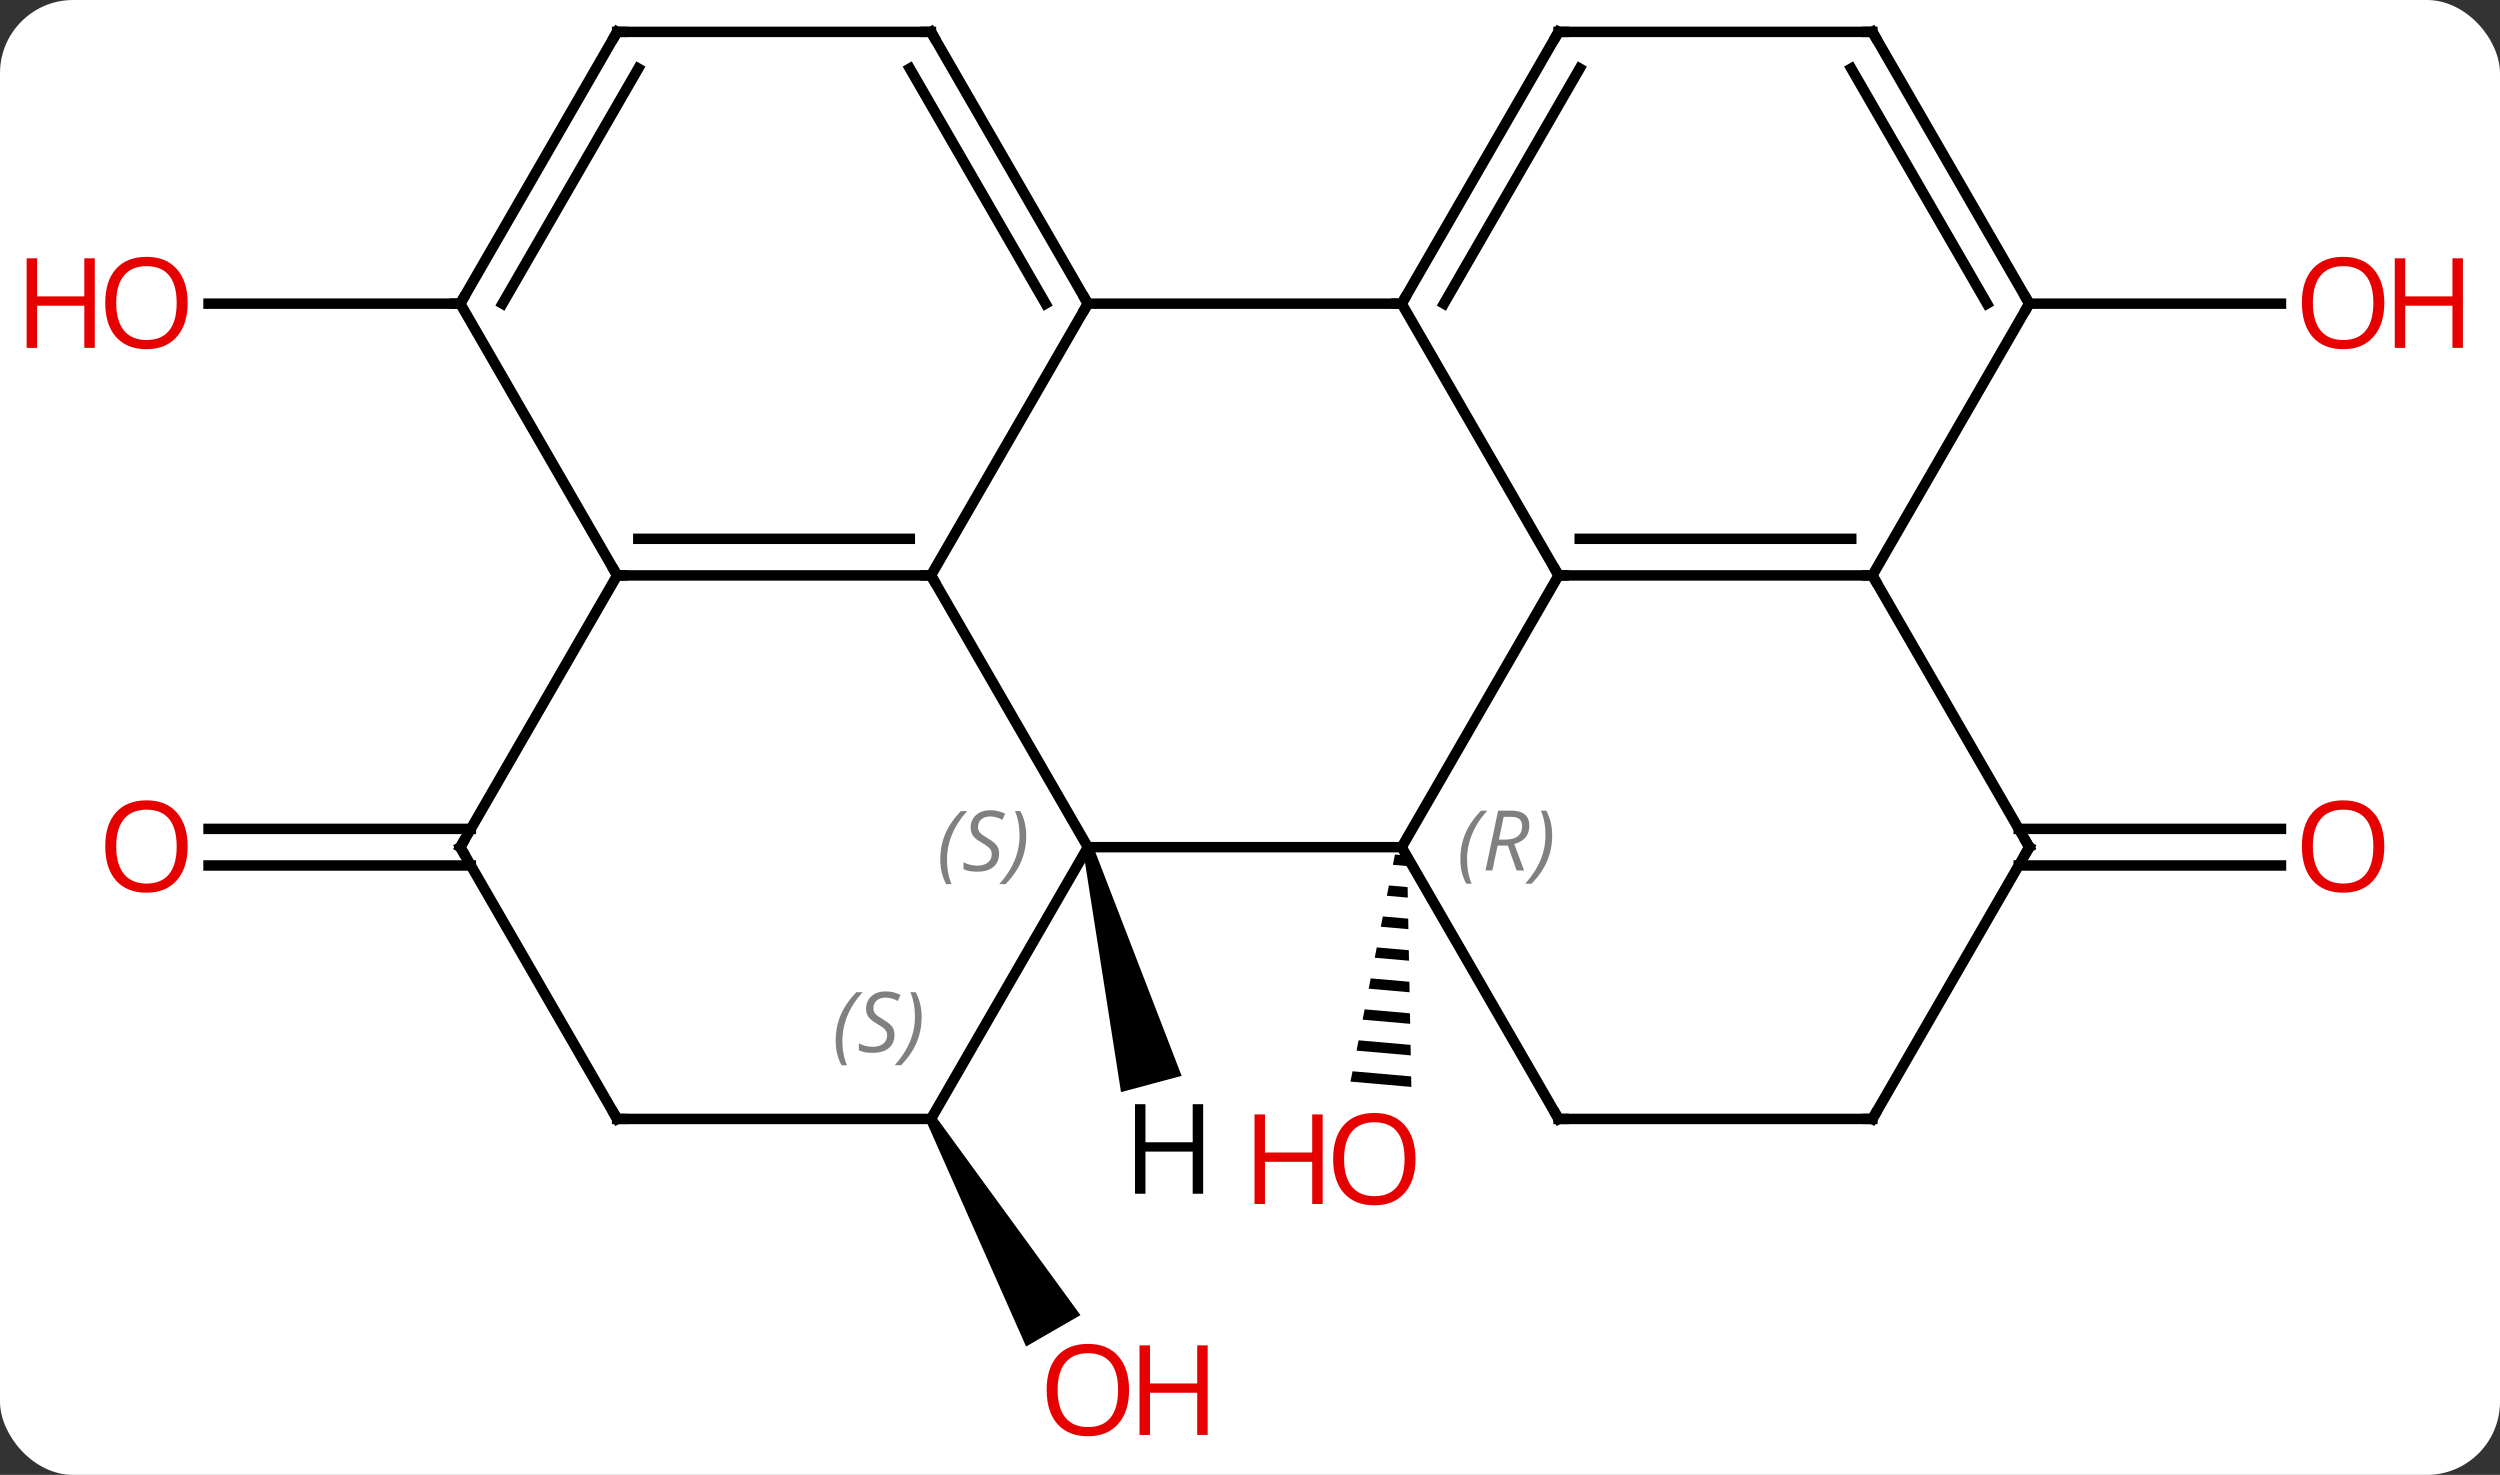 <svg width="239" viewBox="0 0 239 141" style="fill-opacity:1; color-rendering:auto; color-interpolation:auto; text-rendering:auto; stroke:black; stroke-linecap:square; stroke-miterlimit:10; shape-rendering:auto; stroke-opacity:1; fill:black; stroke-dasharray:none; font-weight:normal; stroke-width:1; font-family:'Open Sans'; font-style:normal; stroke-linejoin:miter; font-size:12; stroke-dashoffset:0; image-rendering:auto;" height="141" class="cas-substance-image" xmlns:xlink="http://www.w3.org/1999/xlink" xmlns="http://www.w3.org/2000/svg"><rect x="0" y="0" width="239" height="141" fill="#333333" stroke="none"/><svg class="cas-substance-single-component"><rect y="0" x="0" width="239" stroke="none" ry="7" rx="7" height="141" fill="white" class="cas-substance-group"/><svg y="0" x="0" width="239" viewBox="0 0 239 141" style="fill:black;" height="141" class="cas-substance-single-component-image"><svg><g><g transform="translate(119,68)" style="text-rendering:geometricPrecision; color-rendering:optimizeQuality; color-interpolation:linearRGB; stroke-linecap:butt; image-rendering:optimizeQuality;"><path style="stroke:none;" d="M14.356 13.69 L14.163 14.677 L15.531 14.796 L15.531 14.796 L15.512 13.791 L15.512 13.791 L14.356 13.69 ZM13.777 16.65 L13.584 17.637 L13.584 17.637 L15.587 17.813 L15.587 17.813 L15.569 16.808 L15.569 16.808 L13.777 16.65 ZM13.198 19.611 L13.004 20.598 L13.004 20.598 L15.643 20.829 L15.643 20.829 L15.625 19.824 L15.625 19.824 L13.198 19.611 ZM12.618 22.572 L12.425 23.559 L12.425 23.559 L15.7 23.846 L15.7 23.846 L15.681 22.84 L15.681 22.84 L12.618 22.572 ZM12.039 25.532 L11.846 26.519 L11.846 26.519 L15.756 26.862 L15.756 26.862 L15.737 25.857 L15.737 25.857 L12.039 25.532 ZM11.459 28.493 L11.266 29.48 L11.266 29.48 L15.812 29.879 L15.812 29.879 L15.793 28.873 L15.793 28.873 L11.459 28.493 ZM10.88 31.454 L10.687 32.441 L10.687 32.441 L15.868 32.895 L15.85 31.89 L15.85 31.89 L10.88 31.454 ZM10.3 34.414 L10.107 35.401 L10.107 35.401 L15.925 35.911 L15.925 35.911 L15.906 34.906 L15.906 34.906 L10.3 34.414 Z"/><line y2="11.24" y1="11.24" x2="73.99" x1="99.062" style="fill:none;"/><line y2="14.74" y1="14.74" x2="73.99" x1="99.062" style="fill:none;"/><line y2="-38.97" y1="-38.97" x2="75" x1="99.062" style="fill:none;"/><path style="stroke:none;" d="M-30.433 39.22 L-29.567 38.72 L-15.709 57.725 L-20.905 60.725 Z"/><line y2="14.74" y1="14.74" x2="-73.99" x1="-99.062" style="fill:none;"/><line y2="11.24" y1="11.24" x2="-73.99" x1="-99.062" style="fill:none;"/><line y2="-38.97" y1="-38.97" x2="-75" x1="-99.062" style="fill:none;"/><line y2="12.99" y1="-12.99" x2="15" x1="30" style="fill:none;"/><line y2="-38.97" y1="-12.99" x2="15" x1="30" style="fill:none;"/><line y2="-12.99" y1="-12.99" x2="60" x1="30" style="fill:none;"/><line y2="-16.49" y1="-16.49" x2="57.979" x1="32.021" style="fill:none;"/><line y2="12.99" y1="12.99" x2="-15" x1="15" style="fill:none;"/><line y2="38.97" y1="12.99" x2="30" x1="15" style="fill:none;"/><line y2="-38.97" y1="-38.97" x2="-15" x1="15" style="fill:none;"/><line y2="-64.953" y1="-38.97" x2="30" x1="15" style="fill:none;"/><line y2="-61.453" y1="-38.97" x2="32.021" x1="19.041" style="fill:none;"/><line y2="12.99" y1="-12.99" x2="75" x1="60" style="fill:none;"/><line y2="-38.97" y1="-12.99" x2="75" x1="60" style="fill:none;"/><line y2="-12.99" y1="12.99" x2="-30" x1="-15" style="fill:none;"/><line y2="38.97" y1="12.99" x2="-30" x1="-15" style="fill:none;"/><line y2="38.97" y1="38.97" x2="60" x1="30" style="fill:none;"/><line y2="-12.99" y1="-38.97" x2="-30" x1="-15" style="fill:none;"/><line y2="-64.953" y1="-38.97" x2="-30" x1="-15" style="fill:none;"/><line y2="-61.453" y1="-38.97" x2="-32.021" x1="-19.041" style="fill:none;"/><line y2="-64.953" y1="-64.953" x2="60" x1="30" style="fill:none;"/><line y2="38.97" y1="12.99" x2="60" x1="75" style="fill:none;"/><line y2="-64.953" y1="-38.97" x2="60" x1="75" style="fill:none;"/><line y2="-61.453" y1="-38.97" x2="57.979" x1="70.959" style="fill:none;"/><line y2="-12.99" y1="-12.99" x2="-60" x1="-30" style="fill:none;"/><line y2="-16.49" y1="-16.49" x2="-57.979" x1="-32.021" style="fill:none;"/><line y2="38.97" y1="38.97" x2="-60" x1="-30" style="fill:none;"/><line y2="-64.953" y1="-64.953" x2="-60" x1="-30" style="fill:none;"/><line y2="12.99" y1="-12.99" x2="-75" x1="-60" style="fill:none;"/><line y2="-38.97" y1="-12.99" x2="-75" x1="-60" style="fill:none;"/><line y2="12.99" y1="38.97" x2="-75" x1="-60" style="fill:none;"/><line y2="-38.97" y1="-64.953" x2="-75" x1="-60" style="fill:none;"/><line y2="-38.97" y1="-61.453" x2="-70.959" x1="-57.979" style="fill:none;"/><path style="stroke:none;" d="M-15.483 13.119 L-14.517 12.861 L-6.036 34.852 L-11.832 36.405 Z"/></g><g transform="translate(119,68)" style="fill:rgb(230,0,0); text-rendering:geometricPrecision; color-rendering:optimizeQuality; image-rendering:optimizeQuality; font-family:'Open Sans'; stroke:rgb(230,0,0); color-interpolation:linearRGB;"><path style="stroke:none;" d="M16.322 42.806 Q16.322 44.868 15.282 46.048 Q14.243 47.228 12.4 47.228 Q10.509 47.228 9.478 46.063 Q8.447 44.899 8.447 42.79 Q8.447 40.696 9.478 39.548 Q10.509 38.399 12.4 38.399 Q14.259 38.399 15.29 39.571 Q16.322 40.743 16.322 42.806 ZM9.493 42.806 Q9.493 44.54 10.236 45.446 Q10.978 46.353 12.4 46.353 Q13.822 46.353 14.548 45.454 Q15.275 44.556 15.275 42.806 Q15.275 41.071 14.548 40.181 Q13.822 39.29 12.4 39.29 Q10.978 39.29 10.236 40.188 Q9.493 41.087 9.493 42.806 Z"/><path style="stroke:none;" d="M7.447 47.103 L6.447 47.103 L6.447 43.071 L1.931 43.071 L1.931 47.103 L0.931 47.103 L0.931 38.54 L1.931 38.54 L1.931 42.181 L6.447 42.181 L6.447 38.54 L7.447 38.54 L7.447 47.103 Z"/><path style="stroke:none;" d="M108.938 12.92 Q108.938 14.982 107.898 16.162 Q106.859 17.342 105.016 17.342 Q103.125 17.342 102.094 16.177 Q101.062 15.013 101.062 12.904 Q101.062 10.81 102.094 9.662 Q103.125 8.513 105.016 8.513 Q106.875 8.513 107.906 9.685 Q108.938 10.857 108.938 12.92 ZM102.109 12.92 Q102.109 14.654 102.852 15.56 Q103.594 16.467 105.016 16.467 Q106.438 16.467 107.164 15.568 Q107.891 14.67 107.891 12.92 Q107.891 11.185 107.164 10.295 Q106.438 9.404 105.016 9.404 Q103.594 9.404 102.852 10.303 Q102.109 11.201 102.109 12.92 Z"/><path style="stroke:none;" d="M108.938 -39.04 Q108.938 -36.978 107.898 -35.798 Q106.859 -34.618 105.016 -34.618 Q103.125 -34.618 102.094 -35.782 Q101.062 -36.947 101.062 -39.056 Q101.062 -41.15 102.094 -42.298 Q103.125 -43.447 105.016 -43.447 Q106.875 -43.447 107.906 -42.275 Q108.938 -41.103 108.938 -39.04 ZM102.109 -39.04 Q102.109 -37.306 102.852 -36.4 Q103.594 -35.493 105.016 -35.493 Q106.438 -35.493 107.164 -36.392 Q107.891 -37.29 107.891 -39.04 Q107.891 -40.775 107.164 -41.665 Q106.438 -42.556 105.016 -42.556 Q103.594 -42.556 102.852 -41.657 Q102.109 -40.759 102.109 -39.04 Z"/><path style="stroke:none;" d="M116.453 -34.743 L115.453 -34.743 L115.453 -38.775 L110.938 -38.775 L110.938 -34.743 L109.938 -34.743 L109.938 -43.306 L110.938 -43.306 L110.938 -39.665 L115.453 -39.665 L115.453 -43.306 L116.453 -43.306 L116.453 -34.743 Z"/><path style="stroke:none;" d="M-11.062 64.883 Q-11.062 66.945 -12.102 68.125 Q-13.141 69.305 -14.984 69.305 Q-16.875 69.305 -17.906 68.141 Q-18.938 66.976 -18.938 64.867 Q-18.938 62.773 -17.906 61.625 Q-16.875 60.476 -14.984 60.476 Q-13.125 60.476 -12.094 61.648 Q-11.062 62.82 -11.062 64.883 ZM-17.891 64.883 Q-17.891 66.617 -17.148 67.523 Q-16.406 68.43 -14.984 68.43 Q-13.562 68.43 -12.836 67.531 Q-12.109 66.633 -12.109 64.883 Q-12.109 63.148 -12.836 62.258 Q-13.562 61.367 -14.984 61.367 Q-16.406 61.367 -17.148 62.266 Q-17.891 63.164 -17.891 64.883 Z"/><path style="stroke:none;" d="M-3.547 69.18 L-4.547 69.18 L-4.547 65.148 L-9.062 65.148 L-9.062 69.18 L-10.062 69.18 L-10.062 60.617 L-9.062 60.617 L-9.062 64.258 L-4.547 64.258 L-4.547 60.617 L-3.547 60.617 L-3.547 69.18 Z"/><path style="stroke:none;" d="M-101.062 12.92 Q-101.062 14.982 -102.102 16.162 Q-103.141 17.342 -104.984 17.342 Q-106.875 17.342 -107.906 16.177 Q-108.938 15.013 -108.938 12.904 Q-108.938 10.81 -107.906 9.662 Q-106.875 8.513 -104.984 8.513 Q-103.125 8.513 -102.094 9.685 Q-101.062 10.857 -101.062 12.92 ZM-107.891 12.92 Q-107.891 14.654 -107.148 15.56 Q-106.406 16.467 -104.984 16.467 Q-103.562 16.467 -102.836 15.568 Q-102.109 14.67 -102.109 12.92 Q-102.109 11.185 -102.836 10.295 Q-103.562 9.404 -104.984 9.404 Q-106.406 9.404 -107.148 10.303 Q-107.891 11.201 -107.891 12.92 Z"/><path style="stroke:none;" d="M-101.062 -39.04 Q-101.062 -36.978 -102.102 -35.798 Q-103.141 -34.618 -104.984 -34.618 Q-106.875 -34.618 -107.906 -35.782 Q-108.938 -36.947 -108.938 -39.056 Q-108.938 -41.15 -107.906 -42.298 Q-106.875 -43.447 -104.984 -43.447 Q-103.125 -43.447 -102.094 -42.275 Q-101.062 -41.103 -101.062 -39.04 ZM-107.891 -39.04 Q-107.891 -37.306 -107.148 -36.4 Q-106.406 -35.493 -104.984 -35.493 Q-103.562 -35.493 -102.836 -36.392 Q-102.109 -37.29 -102.109 -39.04 Q-102.109 -40.775 -102.836 -41.665 Q-103.562 -42.556 -104.984 -42.556 Q-106.406 -42.556 -107.148 -41.657 Q-107.891 -40.759 -107.891 -39.04 Z"/><path style="stroke:none;" d="M-109.938 -34.743 L-110.938 -34.743 L-110.938 -38.775 L-115.453 -38.775 L-115.453 -34.743 L-116.453 -34.743 L-116.453 -43.306 L-115.453 -43.306 L-115.453 -39.665 L-110.938 -39.665 L-110.938 -43.306 L-109.938 -43.306 L-109.938 -34.743 Z"/></g><g transform="translate(119,68)" style="stroke-linecap:butt; text-rendering:geometricPrecision; color-rendering:optimizeQuality; image-rendering:optimizeQuality; font-family:'Open Sans'; color-interpolation:linearRGB; stroke-miterlimit:5;"><path style="fill:none;" d="M30.5 -12.99 L30 -12.99 L29.75 -13.423"/></g><g transform="translate(119,68)" style="stroke-linecap:butt; font-size:8.4px; fill:gray; text-rendering:geometricPrecision; image-rendering:optimizeQuality; color-rendering:optimizeQuality; font-family:'Open Sans'; font-style:italic; stroke:gray; color-interpolation:linearRGB; stroke-miterlimit:5;"><path style="stroke:none;" d="M20.611 14.154 Q20.611 12.826 21.08 11.701 Q21.549 10.576 22.58 9.498 L23.189 9.498 Q22.221 10.56 21.736 11.732 Q21.252 12.904 21.252 14.138 Q21.252 15.467 21.689 16.482 L21.174 16.482 Q20.611 15.451 20.611 14.154 ZM24.171 12.842 L23.671 15.217 L23.015 15.217 L24.218 9.498 L25.468 9.498 Q27.203 9.498 27.203 10.935 Q27.203 12.295 25.765 12.685 L26.703 15.217 L25.984 15.217 L25.156 12.842 L24.171 12.842 ZM24.75 10.092 Q24.359 12.013 24.296 12.263 L24.953 12.263 Q25.703 12.263 26.109 11.935 Q26.515 11.607 26.515 10.982 Q26.515 10.513 26.257 10.303 Q26 10.092 25.406 10.092 L24.75 10.092 ZM29.389 11.842 Q29.389 13.17 28.912 14.303 Q28.436 15.435 27.42 16.482 L26.811 16.482 Q28.748 14.326 28.748 11.842 Q28.748 10.513 28.311 9.498 L28.826 9.498 Q29.389 10.56 29.389 11.842 Z"/><path style="fill:none; stroke:black;" d="M15.25 -39.403 L15 -38.97 L14.5 -38.97"/><path style="fill:none; stroke:black;" d="M59.5 -12.99 L60 -12.99 L60.25 -12.557"/><path style="stroke:none;" d="M-29.108 14.193 Q-29.108 12.865 -28.64 11.74 Q-28.171 10.615 -27.14 9.537 L-26.53 9.537 Q-27.499 10.599 -27.983 11.771 Q-28.468 12.943 -28.468 14.178 Q-28.468 15.506 -28.03 16.521 L-28.546 16.521 Q-29.108 15.49 -29.108 14.193 ZM-23.486 13.599 Q-23.486 14.428 -24.033 14.881 Q-24.58 15.334 -25.58 15.334 Q-25.986 15.334 -26.299 15.279 Q-26.611 15.224 -26.892 15.084 L-26.892 14.428 Q-26.267 14.756 -25.564 14.756 Q-24.939 14.756 -24.564 14.459 Q-24.189 14.162 -24.189 13.646 Q-24.189 13.334 -24.392 13.107 Q-24.595 12.881 -25.158 12.553 Q-25.752 12.224 -25.978 11.896 Q-26.205 11.568 -26.205 11.115 Q-26.205 10.381 -25.689 9.92 Q-25.174 9.459 -24.33 9.459 Q-23.955 9.459 -23.619 9.537 Q-23.283 9.615 -22.908 9.787 L-23.174 10.381 Q-23.424 10.224 -23.744 10.138 Q-24.064 10.053 -24.33 10.053 Q-24.861 10.053 -25.181 10.326 Q-25.502 10.599 -25.502 11.068 Q-25.502 11.271 -25.431 11.42 Q-25.361 11.568 -25.22 11.701 Q-25.08 11.834 -24.658 12.084 Q-24.095 12.428 -23.892 12.623 Q-23.689 12.818 -23.587 13.053 Q-23.486 13.287 -23.486 13.599 ZM-20.892 11.881 Q-20.892 13.209 -21.368 14.342 Q-21.845 15.474 -22.86 16.521 L-23.47 16.521 Q-21.532 14.365 -21.532 11.881 Q-21.532 10.553 -21.97 9.537 L-21.454 9.537 Q-20.892 10.599 -20.892 11.881 Z"/><path style="fill:none; stroke:black;" d="M29.75 38.537 L30 38.97 L30.5 38.97"/><path style="fill:none; stroke:black;" d="M-15.25 -39.403 L-15 -38.97 L-15.25 -38.537"/><path style="fill:none; stroke:black;" d="M29.75 -64.52 L30 -64.953 L30.5 -64.953"/><path style="fill:none; stroke:black;" d="M74.75 12.557 L75 12.99 L74.75 13.423"/><path style="fill:none; stroke:black;" d="M74.75 -39.403 L75 -38.97 L74.75 -38.537"/><path style="fill:none; stroke:black;" d="M-30.5 -12.99 L-30 -12.99 L-29.75 -12.557"/><path style="stroke:none;" d="M-39.108 31.513 Q-39.108 30.185 -38.64 29.06 Q-38.171 27.935 -37.14 26.857 L-36.53 26.857 Q-37.499 27.919 -37.983 29.091 Q-38.468 30.263 -38.468 31.497 Q-38.468 32.825 -38.03 33.841 L-38.546 33.841 Q-39.108 32.81 -39.108 31.513 ZM-33.486 30.919 Q-33.486 31.747 -34.033 32.2 Q-34.58 32.654 -35.58 32.654 Q-35.986 32.654 -36.298 32.599 Q-36.611 32.544 -36.892 32.404 L-36.892 31.747 Q-36.267 32.075 -35.564 32.075 Q-34.939 32.075 -34.564 31.779 Q-34.189 31.482 -34.189 30.966 Q-34.189 30.654 -34.392 30.427 Q-34.595 30.2 -35.158 29.872 Q-35.752 29.544 -35.978 29.216 Q-36.205 28.888 -36.205 28.435 Q-36.205 27.7 -35.689 27.239 Q-35.173 26.779 -34.33 26.779 Q-33.955 26.779 -33.619 26.857 Q-33.283 26.935 -32.908 27.107 L-33.173 27.7 Q-33.423 27.544 -33.744 27.458 Q-34.064 27.372 -34.33 27.372 Q-34.861 27.372 -35.181 27.646 Q-35.502 27.919 -35.502 28.388 Q-35.502 28.591 -35.431 28.739 Q-35.361 28.888 -35.22 29.021 Q-35.08 29.154 -34.658 29.404 Q-34.095 29.747 -33.892 29.943 Q-33.689 30.138 -33.587 30.372 Q-33.486 30.607 -33.486 30.919 ZM-30.892 29.2 Q-30.892 30.529 -31.368 31.661 Q-31.845 32.794 -32.86 33.841 L-33.47 33.841 Q-31.532 31.685 -31.532 29.2 Q-31.532 27.872 -31.97 26.857 L-31.454 26.857 Q-30.892 27.919 -30.892 29.2 Z"/><path style="fill:none; stroke:black;" d="M59.5 38.97 L60 38.97 L60.25 38.537"/><path style="fill:none; stroke:black;" d="M-29.75 -64.52 L-30 -64.953 L-30.5 -64.953"/><path style="fill:none; stroke:black;" d="M59.5 -64.953 L60 -64.953 L60.25 -64.52"/><path style="fill:none; stroke:black;" d="M-59.5 -12.99 L-60 -12.99 L-60.25 -13.423"/><path style="fill:none; stroke:black;" d="M-59.5 38.97 L-60 38.97 L-60.25 38.537"/><path style="fill:none; stroke:black;" d="M-59.5 -64.953 L-60 -64.953 L-60.25 -64.52"/><path style="fill:none; stroke:black;" d="M-74.75 12.557 L-75 12.99 L-74.75 13.423"/><path style="fill:none; stroke:black;" d="M-74.75 -39.403 L-75 -38.97 L-75.5 -38.97"/></g><g transform="translate(119,68)" style="stroke-linecap:butt; text-rendering:geometricPrecision; color-rendering:optimizeQuality; image-rendering:optimizeQuality; font-family:'Open Sans'; color-interpolation:linearRGB; stroke-miterlimit:5;"><path style="stroke:none;" d="M-3.978 46.123 L-4.978 46.123 L-4.978 42.092 L-9.494 42.092 L-9.494 46.123 L-10.494 46.123 L-10.494 37.561 L-9.494 37.561 L-9.494 41.201 L-4.978 41.201 L-4.978 37.561 L-3.978 37.561 L-3.978 46.123 Z"/></g></g></svg></svg></svg></svg>